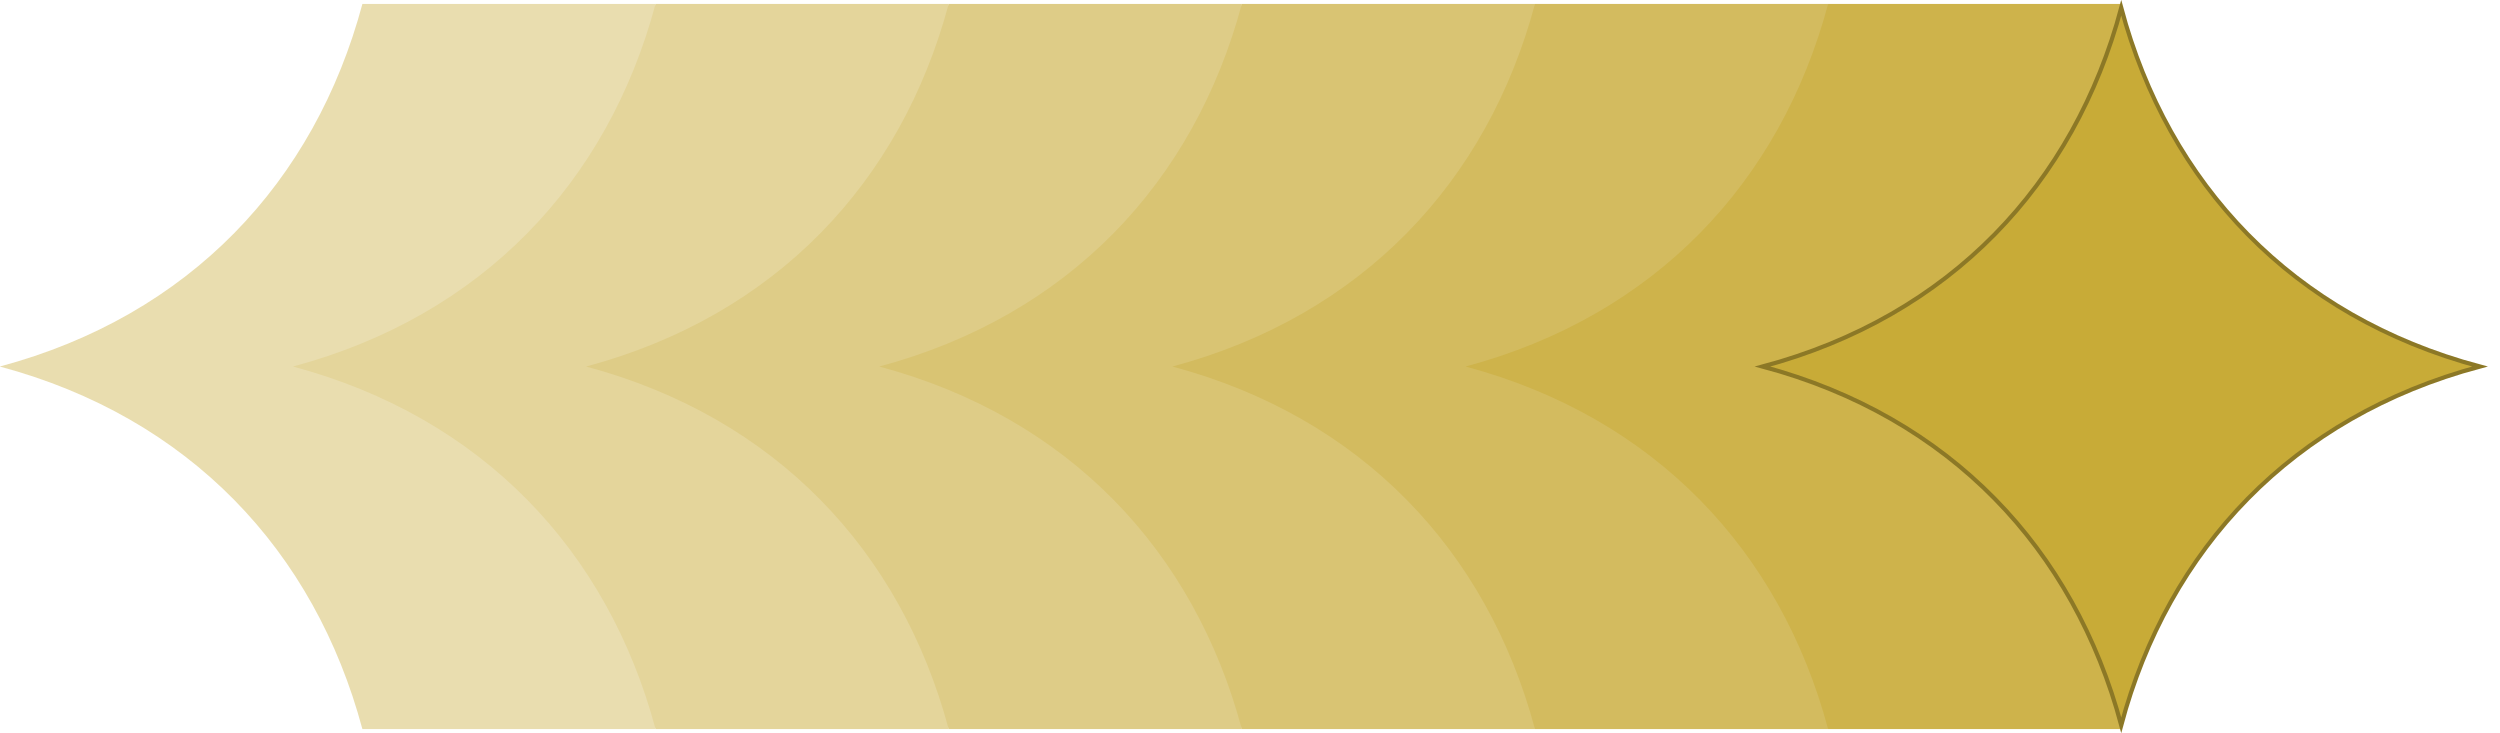 <?xml version="1.0" encoding="UTF-8" standalone="no"?>
<!-- Created with Inkscape (http://www.inkscape.org/) -->

<svg
   width="150.13mm"
   height="44.03mm"
   viewBox="0 0 150.13 44.03"
   version="1.1"
   id="svg1"
   inkscape:version="1.4.2 (ebf0e94, 2025-05-08)"
   sodipodi:docname="colorMean-Cyan.svg"
   xml:space="preserve"
   xmlns:inkscape="http://www.inkscape.org/namespaces/inkscape"
   xmlns:sodipodi="http://sodipodi.sourceforge.net/DTD/sodipodi-0.dtd"
   xmlns="http://www.w3.org/2000/svg"
   xmlns:svg="http://www.w3.org/2000/svg"><sodipodi:namedview
     id="namedview1"
     pagecolor="#ffffff"
     bordercolor="#000000"
     borderopacity="0.25"
     inkscape:showpageshadow="2"
     inkscape:pageopacity="0.0"
     inkscape:pagecheckerboard="0"
     inkscape:deskcolor="#d1d1d1"
     inkscape:document-units="mm"
     inkscape:zoom="0.73584456"
     inkscape:cx="552.42645"
     inkscape:cy="125.7059"
     inkscape:window-width="1920"
     inkscape:window-height="1048"
     inkscape:window-x="0"
     inkscape:window-y="0"
     inkscape:window-maximized="1"
     inkscape:current-layer="layer1" /><defs
     id="defs1" /><g
     inkscape:label="Layer 1"
     inkscape:groupmode="layer"
     id="layer1"
     transform="translate(-29.898,-126.471)"><g
       id="g7"
       transform="matrix(0.989,0,0,0.989,1.189,1.629)"
       style="stroke-width:1.011"><path
         id="path7"
         style="fill:#e9ddaf;fill-opacity:1;fill-rule:evenodd;stroke:none;stroke-width:0.126;stroke-linecap:round;stroke-dasharray:none;stroke-opacity:1"
         inkscape:transform-center-y="56.997313"
         d="m 51.033,126.471 c -2.899,10.819 -10.494,18.928 -22.017,22.015 11.523,3.087 19.117,11.196 22.017,22.015 h 17.8 v -44.03 z"
         sodipodi:nodetypes="cccccc"
         inkscape:transform-center-x="-1.014567e-05" /><path
         id="path6"
         style="fill:#e4d59b;fill-opacity:1;fill-rule:evenodd;stroke:none;stroke-width:0.126;stroke-linecap:round;stroke-dasharray:none;stroke-opacity:1"
         inkscape:transform-center-y="56.997313"
         d="m 68.833,126.471 c -2.899,10.819 -10.494,18.928 -22.017,22.015 11.523,3.087 19.117,11.196 22.017,22.015 h 17.8 v -44.03 z"
         sodipodi:nodetypes="cccccc"
         inkscape:transform-center-x="-9.8539982e-06" /><path
         id="path5"
         style="fill:#decc87;fill-opacity:1;fill-rule:evenodd;stroke:none;stroke-width:0.126;stroke-linecap:round;stroke-dasharray:none;stroke-opacity:1"
         inkscape:transform-center-y="56.997313"
         d="m 86.632,126.471 c -2.899,10.819 -10.494,18.928 -22.017,22.015 11.523,3.087 19.117,11.196 22.017,22.015 h 17.8 v -44.03 z"
         sodipodi:nodetypes="cccccc"
         inkscape:transform-center-x="-8.0346897e-06" /><path
         id="path4"
         style="fill:#d9c473;fill-opacity:1;fill-rule:evenodd;stroke:none;stroke-width:0.126;stroke-linecap:round;stroke-dasharray:none;stroke-opacity:1"
         inkscape:transform-center-y="56.997313"
         d="m 104.432,126.471 c -2.899,10.819 -10.494,18.928 -22.017,22.015 11.523,3.087 19.117,11.196 22.017,22.015 h 17.8 v -44.03 z"
         sodipodi:nodetypes="cccccc"
         inkscape:transform-center-x="-1.3742958e-05" /><path
         id="path3"
         style="fill:#d3bb5f;fill-opacity:1;fill-rule:evenodd;stroke:none;stroke-width:0.126;stroke-linecap:round;stroke-dasharray:none;stroke-opacity:1"
         inkscape:transform-center-y="56.997313"
         d="m 122.231,126.471 c -2.899,10.819 -10.494,18.928 -22.017,22.015 11.523,3.087 19.117,11.196 22.017,22.015 h 17.799 v -44.03 z"
         sodipodi:nodetypes="cccccc"
         inkscape:transform-center-x="-1.0923527e-05" /><path
         id="path2"
         style="fill:#ceb34b;fill-opacity:1;fill-rule:evenodd;stroke:none;stroke-width:0.126;stroke-linecap:round;stroke-dasharray:none;stroke-opacity:1"
         inkscape:transform-center-y="56.997313"
         d="m 140.031,126.471 c -2.899,10.819 -10.494,18.928 -22.017,22.015 11.523,3.087 19.117,11.196 22.017,22.015 h 17.8 v -44.03 z"
         sodipodi:nodetypes="cccccc"
         inkscape:transform-center-x="-6.6317349e-06" /><path
         id="path38"
         style="fill:#c8ab37;fill-opacity:1;fill-rule:evenodd;stroke-width:2.022;stroke-linecap:round"
         inkscape:transform-center-y="56.374093"
         d="m 157.83,126.711 c -2.868,10.701 -10.379,18.721 -21.776,21.775 11.397,3.054 18.908,11.073 21.776,21.775 2.868,-10.701 10.379,-18.721 21.776,-21.775 -11.397,-3.054 -18.908,-11.073 -21.776,-21.775 z"
         sodipodi:nodetypes="ccccc"
         inkscape:transform-center-x="-1.2333511e-05" /><path
         id="path1"
         style="fill:none;fill-opacity:1;fill-rule:evenodd;stroke:#8c7826;stroke-width:0.253;stroke-linecap:round;stroke-dasharray:none;stroke-opacity:1"
         inkscape:transform-center-y="56.374093"
         d="m 157.83,126.711 c -2.868,10.701 -10.379,18.721 -21.776,21.775 11.397,3.054 18.908,11.073 21.776,21.775 2.868,-10.701 10.379,-18.721 21.776,-21.775 -11.397,-3.054 -18.908,-11.073 -21.776,-21.775 z"
         sodipodi:nodetypes="ccccc"
         inkscape:transform-center-x="-1.2333511e-05" /></g></g></svg>
